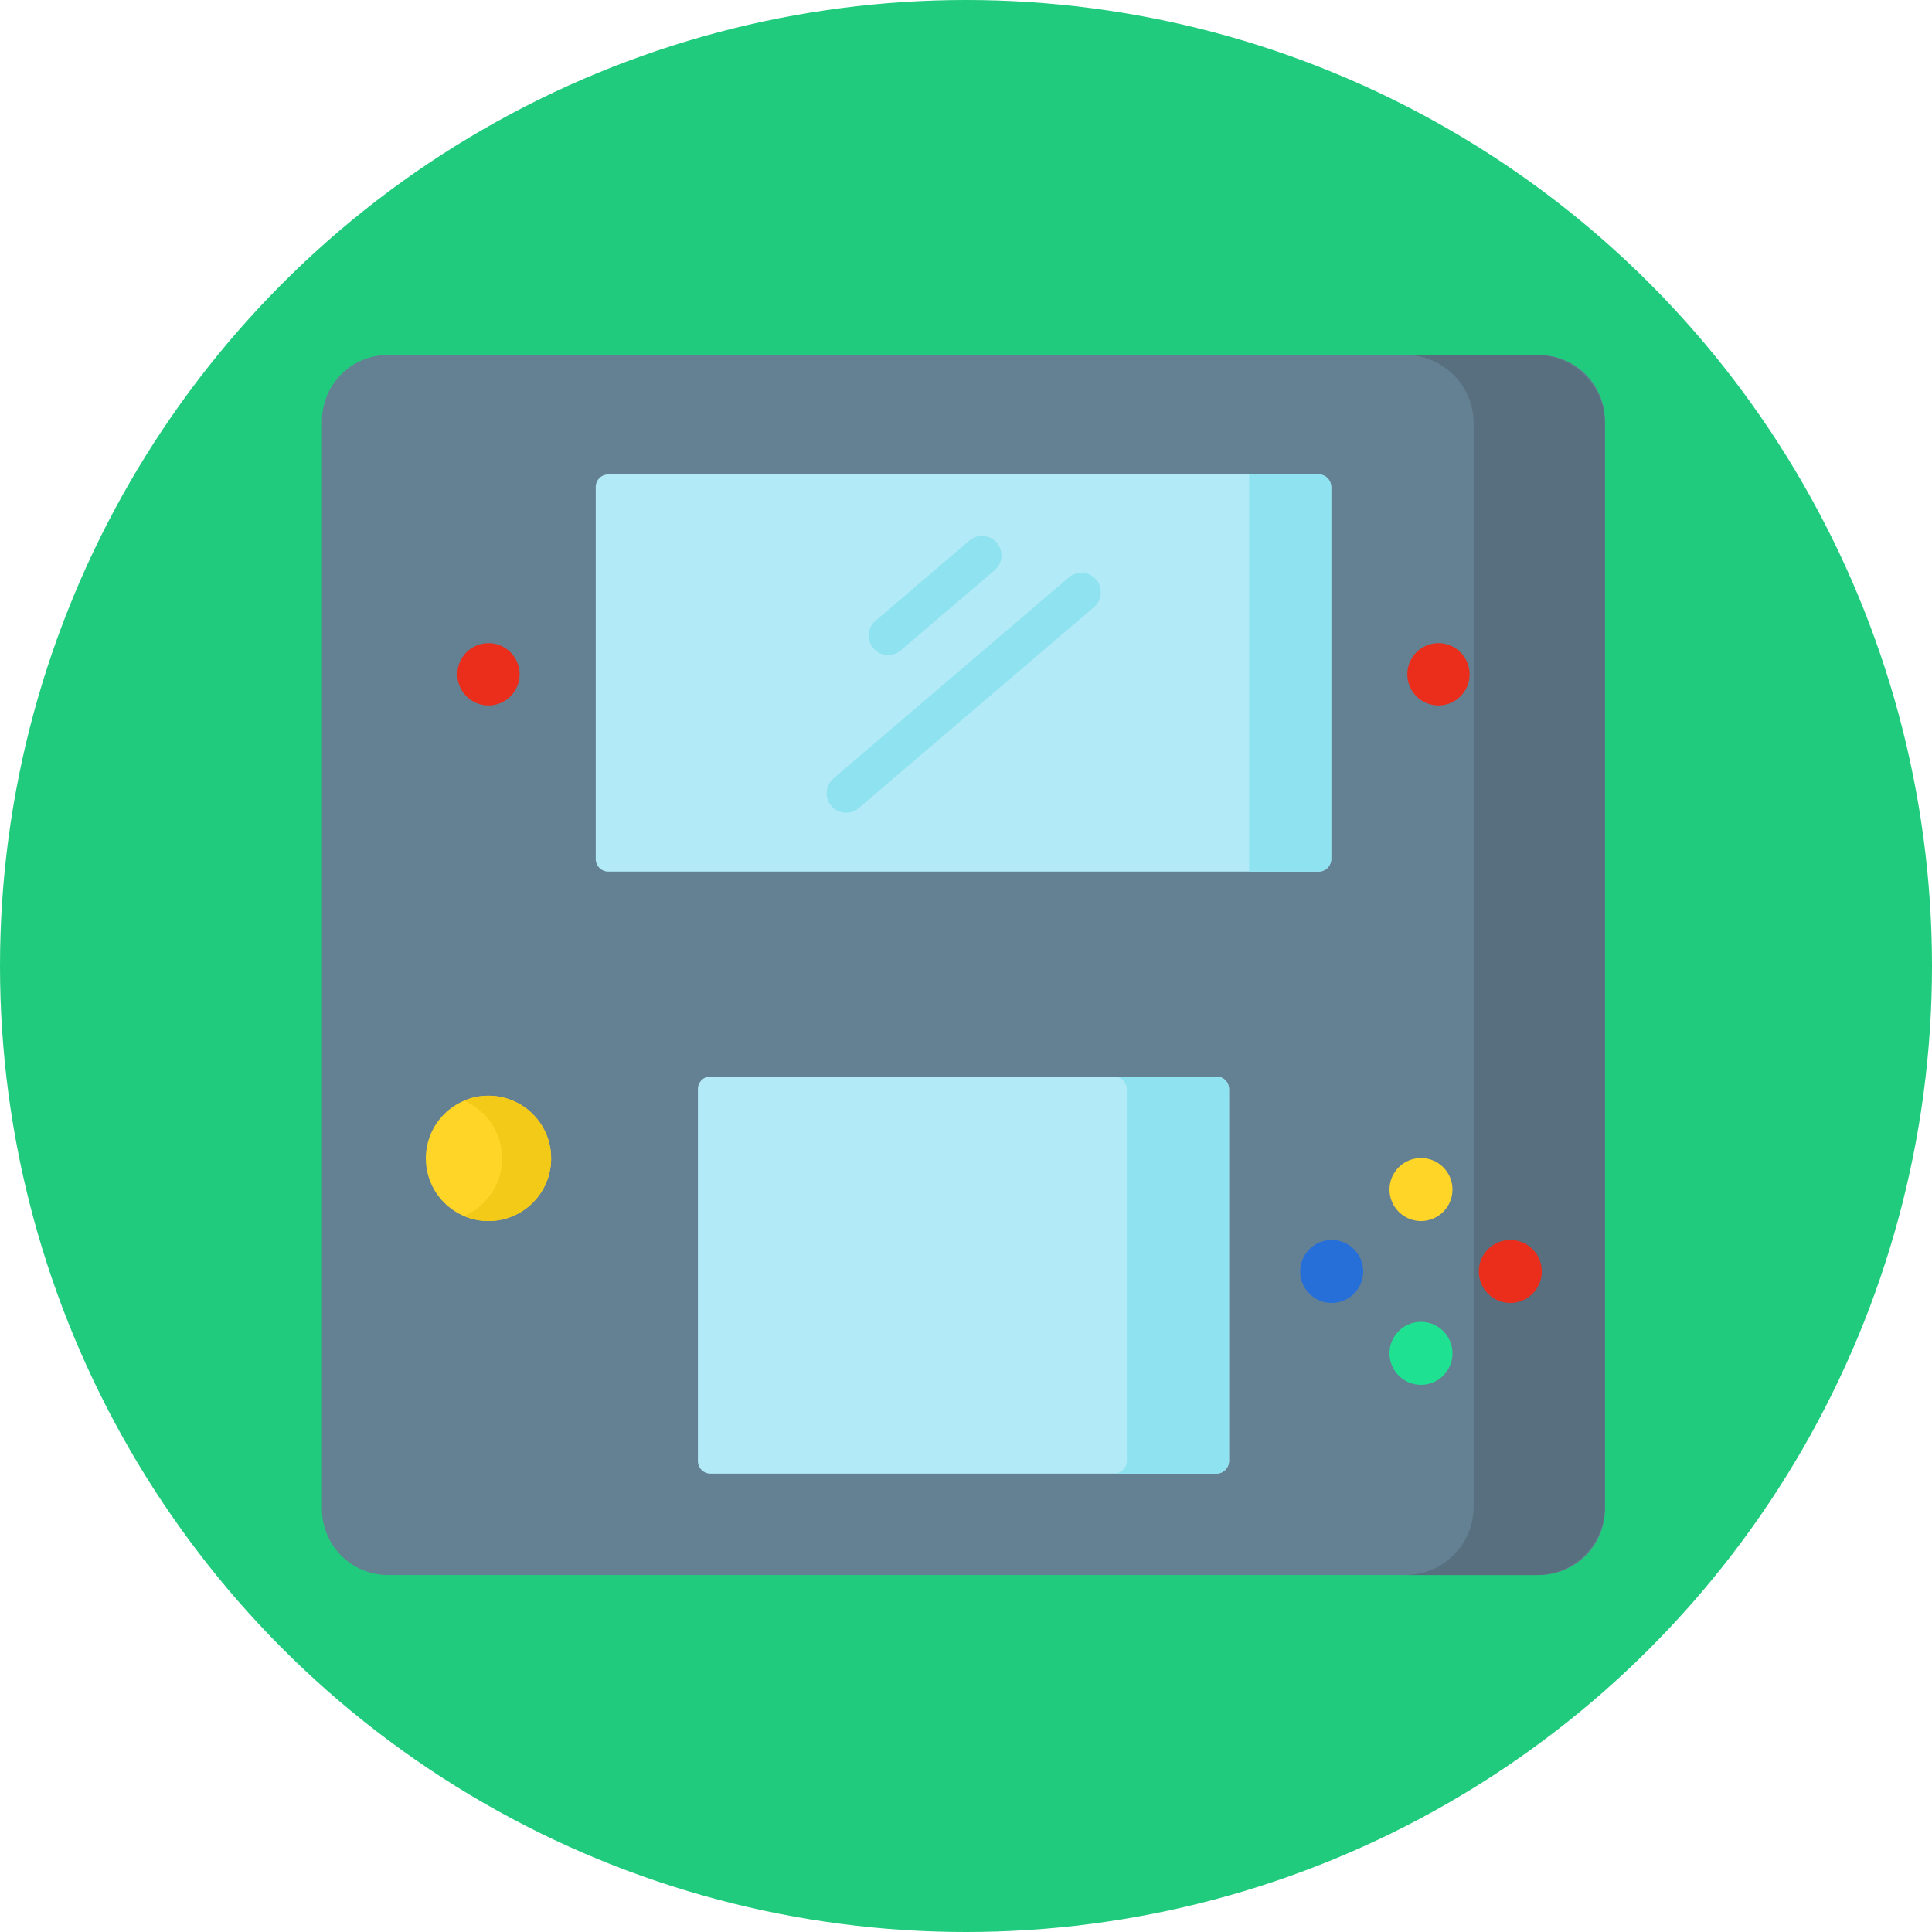 <svg xmlns="http://www.w3.org/2000/svg" width="180" height="180" viewBox="0 0 180 180">
  <g id="_15" data-name="15" transform="translate(-359 -6274)">
    <circle id="Ellipse_6155" data-name="Ellipse 6155" cx="90" cy="90" r="90" transform="translate(359 6274)" fill="#20cb7d"/>
    <g id="Group_147049" data-name="Group 147049" transform="translate(109 6161.384)">
      <path id="Path_254014" data-name="Path 254014" d="M393.39,259.356H286.139A6.139,6.139,0,0,1,280,253.217V151.832a6.139,6.139,0,0,1,6.139-6.139H393.39a6.139,6.139,0,0,1,6.139,6.139V253.217A6.139,6.139,0,0,1,393.39,259.356Z" transform="translate(0 -0.001)" fill="#648093"/>
      <g id="Group_147047" data-name="Group 147047" transform="translate(292.609 172.538)">
        <circle id="Ellipse_5956" data-name="Ellipse 5956" cx="2.902" cy="2.902" r="2.902" fill="#ea2e1b"/>
        <circle id="Ellipse_5957" data-name="Ellipse 5957" cx="2.902" cy="2.902" r="2.902" transform="translate(88.507)" fill="#ea2e1b"/>
      </g>
      <path id="Path_254015" data-name="Path 254015" d="M494.5,152.051V253a6.359,6.359,0,0,1-6.357,6.36H475.914a6.361,6.361,0,0,0,6.36-6.36V152.051a6.361,6.361,0,0,0-6.36-6.36h12.234A6.359,6.359,0,0,1,494.5,152.051Z" transform="translate(-94.977)" fill="#586f7f"/>
      <circle id="Ellipse_5958" data-name="Ellipse 5958" cx="2.935" cy="2.935" r="2.935" transform="translate(371.135 228.14)" fill="#276fd8"/>
      <circle id="Ellipse_5959" data-name="Ellipse 5959" cx="2.935" cy="2.935" r="2.935" transform="translate(387.776 228.14)" fill="#ea2e1b"/>
      <circle id="Ellipse_5960" data-name="Ellipse 5960" cx="2.935" cy="2.935" r="2.935" transform="translate(379.456 220.508)" fill="#ffd527"/>
      <circle id="Ellipse_5961" data-name="Ellipse 5961" cx="2.935" cy="2.935" r="2.935" transform="translate(379.456 235.769)" fill="#1ee292"/>
      <path id="Path_254016" data-name="Path 254016" d="M396.294,313.161H349.145a1.167,1.167,0,0,1-1.167-1.167V277.329a1.167,1.167,0,0,1,1.167-1.167h47.149a1.167,1.167,0,0,1,1.167,1.167v34.664A1.167,1.167,0,0,1,396.294,313.161Z" transform="translate(-32.955 -63.251)" fill="#b2eaf7"/>
      <path id="Path_254017" data-name="Path 254017" d="M433.926,277.373v34.58a1.209,1.209,0,0,1-1.209,1.209H423.2a1.209,1.209,0,0,0,1.209-1.209v-34.58a1.209,1.209,0,0,0-1.209-1.209h9.518A1.209,1.209,0,0,1,433.926,277.373Z" transform="translate(-69.421 -63.252)" fill="#8fe2ef"/>
      <path id="Path_254018" data-name="Path 254018" d="M396.855,204.289H330.67a1.168,1.168,0,0,1-1.168-1.167V168.458a1.167,1.167,0,0,1,1.168-1.167h66.185a1.167,1.167,0,0,1,1.167,1.167v34.664A1.167,1.167,0,0,1,396.855,204.289Z" transform="translate(-23.999 -10.471)" fill="#b2eaf7"/>
      <path id="Path_254019" data-name="Path 254019" d="M454.137,204.289H447.66v-37h6.477a1.167,1.167,0,0,1,1.168,1.167v34.664A1.167,1.167,0,0,1,454.137,204.289Z" transform="translate(-81.28 -10.471)" fill="#8fe2ef"/>
      <circle id="Ellipse_5962" data-name="Ellipse 5962" cx="5.836" cy="5.836" r="5.836" transform="translate(289.674 214.705)" fill="#ffd527"/>
      <path id="Path_254020" data-name="Path 254020" d="M313.792,285.479a5.838,5.838,0,0,1-8.125,5.371,5.838,5.838,0,0,0,0-10.742,5.838,5.838,0,0,1,8.125,5.371Z" transform="translate(-12.443 -64.938)" fill="#f4ca19"/>
      <path id="Path_254021" data-name="Path 254021" d="M296.019,327.015h4.566v4.565a1.814,1.814,0,0,0,3.627,0v-4.565h4.566a1.814,1.814,0,0,0,0-3.628h-4.566v-4.565a1.814,1.814,0,0,0-3.628,0v4.565h-4.565a1.814,1.814,0,0,0,0,3.628Z" transform="translate(-6.886 -83.053)" fill="#648093"/>
      <g id="Group_147048" data-name="Group 147048" transform="translate(326.993 162.525)">
        <path id="Path_254022" data-name="Path 254022" d="M380.669,189.487a1.808,1.808,0,0,0,1.177-.435l8.774-7.495a1.814,1.814,0,0,0-2.356-2.758l-8.774,7.495a1.814,1.814,0,0,0,1.179,3.193Z" transform="translate(-374.916 -178.365)" fill="#8fe2ef"/>
        <path id="Path_254023" data-name="Path 254023" d="M393.761,185.561,371.847,204.28a1.814,1.814,0,0,0,2.356,2.758l21.914-18.719a1.814,1.814,0,1,0-2.356-2.758Z" transform="translate(-371.211 -181.643)" fill="#8fe2ef"/>
      </g>
    </g>
  </g>
</svg>
